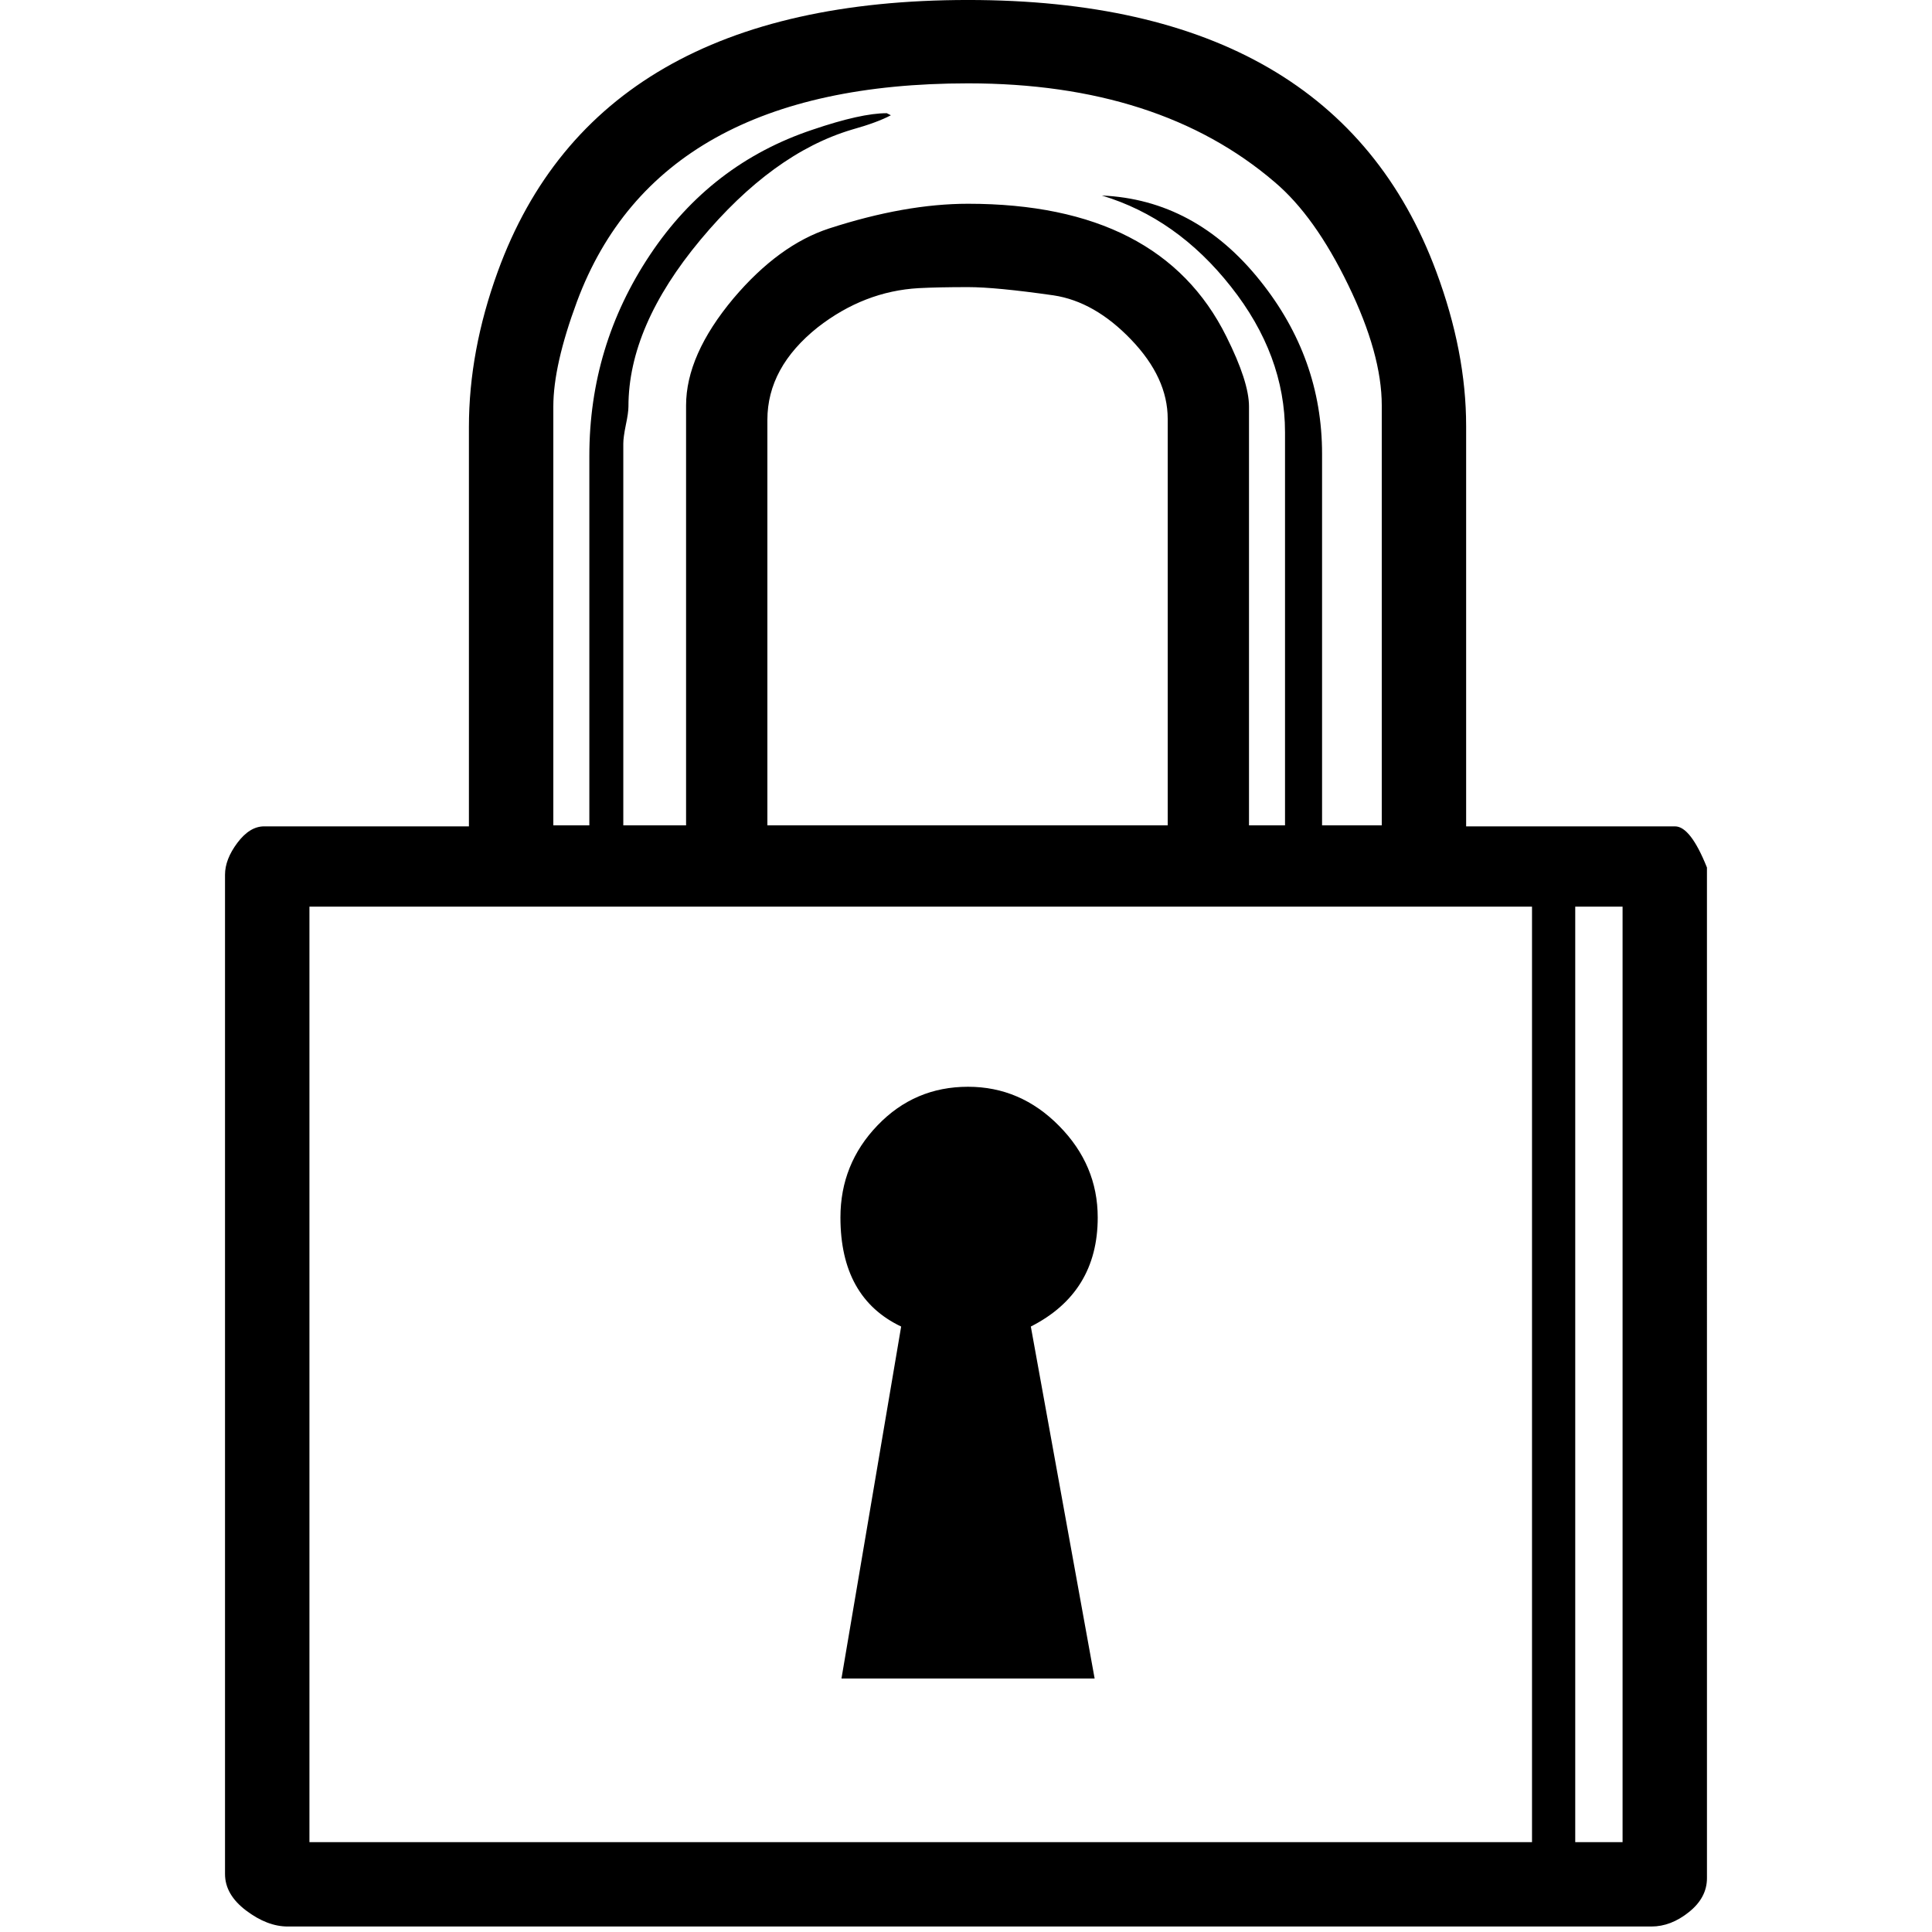 <?xml version="1.0" encoding="UTF-8"?>
<svg viewBox="0 0 264 264" fill="#000" stroke="#000" xmlns="http://www.w3.org/2000/svg">
 <g transform="translate(19.219 -150.75)">
  <path d="m214.03 407.39q0 2.672-2.469 4.641-2.453 1.969-5.125 1.969h-186.33q-2.812 0-5.703-2.188-2.875-2.172-2.875-4.984v-136.55q0-2.109 1.688-4.359 1.687-2.25 3.656-2.25h27.984v-54.562q0-10.406 3.938-21.234 13.5-37.125 64.266-37.125 50.203 0 63.984 37.125 4.078 10.969 4.078 21.094v54.703h28.547q2.109 0 4.359 5.625zm-44.437-143.86v-57.375q0-7.031-4.578-16.453-4.562-9.422-10.047-14.062-15.75-13.5-41.906-13.5-42.328 0-53.438 29.812-3.234 8.719-3.234 14.344v57.234h4.922v-50.484q0-15.047 8.297-27.484 8.297-12.453 22.219-17.094 6.609-2.25 10.125-2.25l0.562 0.281q-1.828 0.984-5.344 1.969-10.828 3.234-20.672 15.047t-9.844 22.781q0 0.844-0.359 2.531-0.344 1.688-0.344 2.531v52.172h8.578v-57.375q0-6.891 6.469-14.625 6.188-7.312 13.078-9.562 10.406-3.375 18.984-3.375 26.297 0 35.297 18.141 3.094 6.188 3.094 9.562v57.234h4.922v-53.719q0-10.547-7.391-19.891-7.375-9.359-17.641-12.453 12.797 0.562 21.656 11.672 8.438 10.547 8.438 23.625v50.766zm-29.25 0v-55.547q0-5.625-5-10.828-4.984-5.203-10.609-6.047-7.875-1.125-11.672-1.125-4.078 0-6.75 0.141-7.453 0.422-13.781 5.344-6.891 5.484-6.891 12.656v55.406zm62.156 138.94v-127.83h-6.469v127.83zm-12.375 0v-127.83h-167.06v127.83zm-59.344-85.359q0 10.266-9.141 14.906l8.719 48.094h-34.594l8.156-48.094q-8.297-3.938-8.297-14.906 0-7.312 5.062-12.578 5.062-5.281 12.375-5.281 7.172 0 12.438 5.344 5.281 5.344 5.281 12.516z" stroke="none"/>
 </g>
</svg>